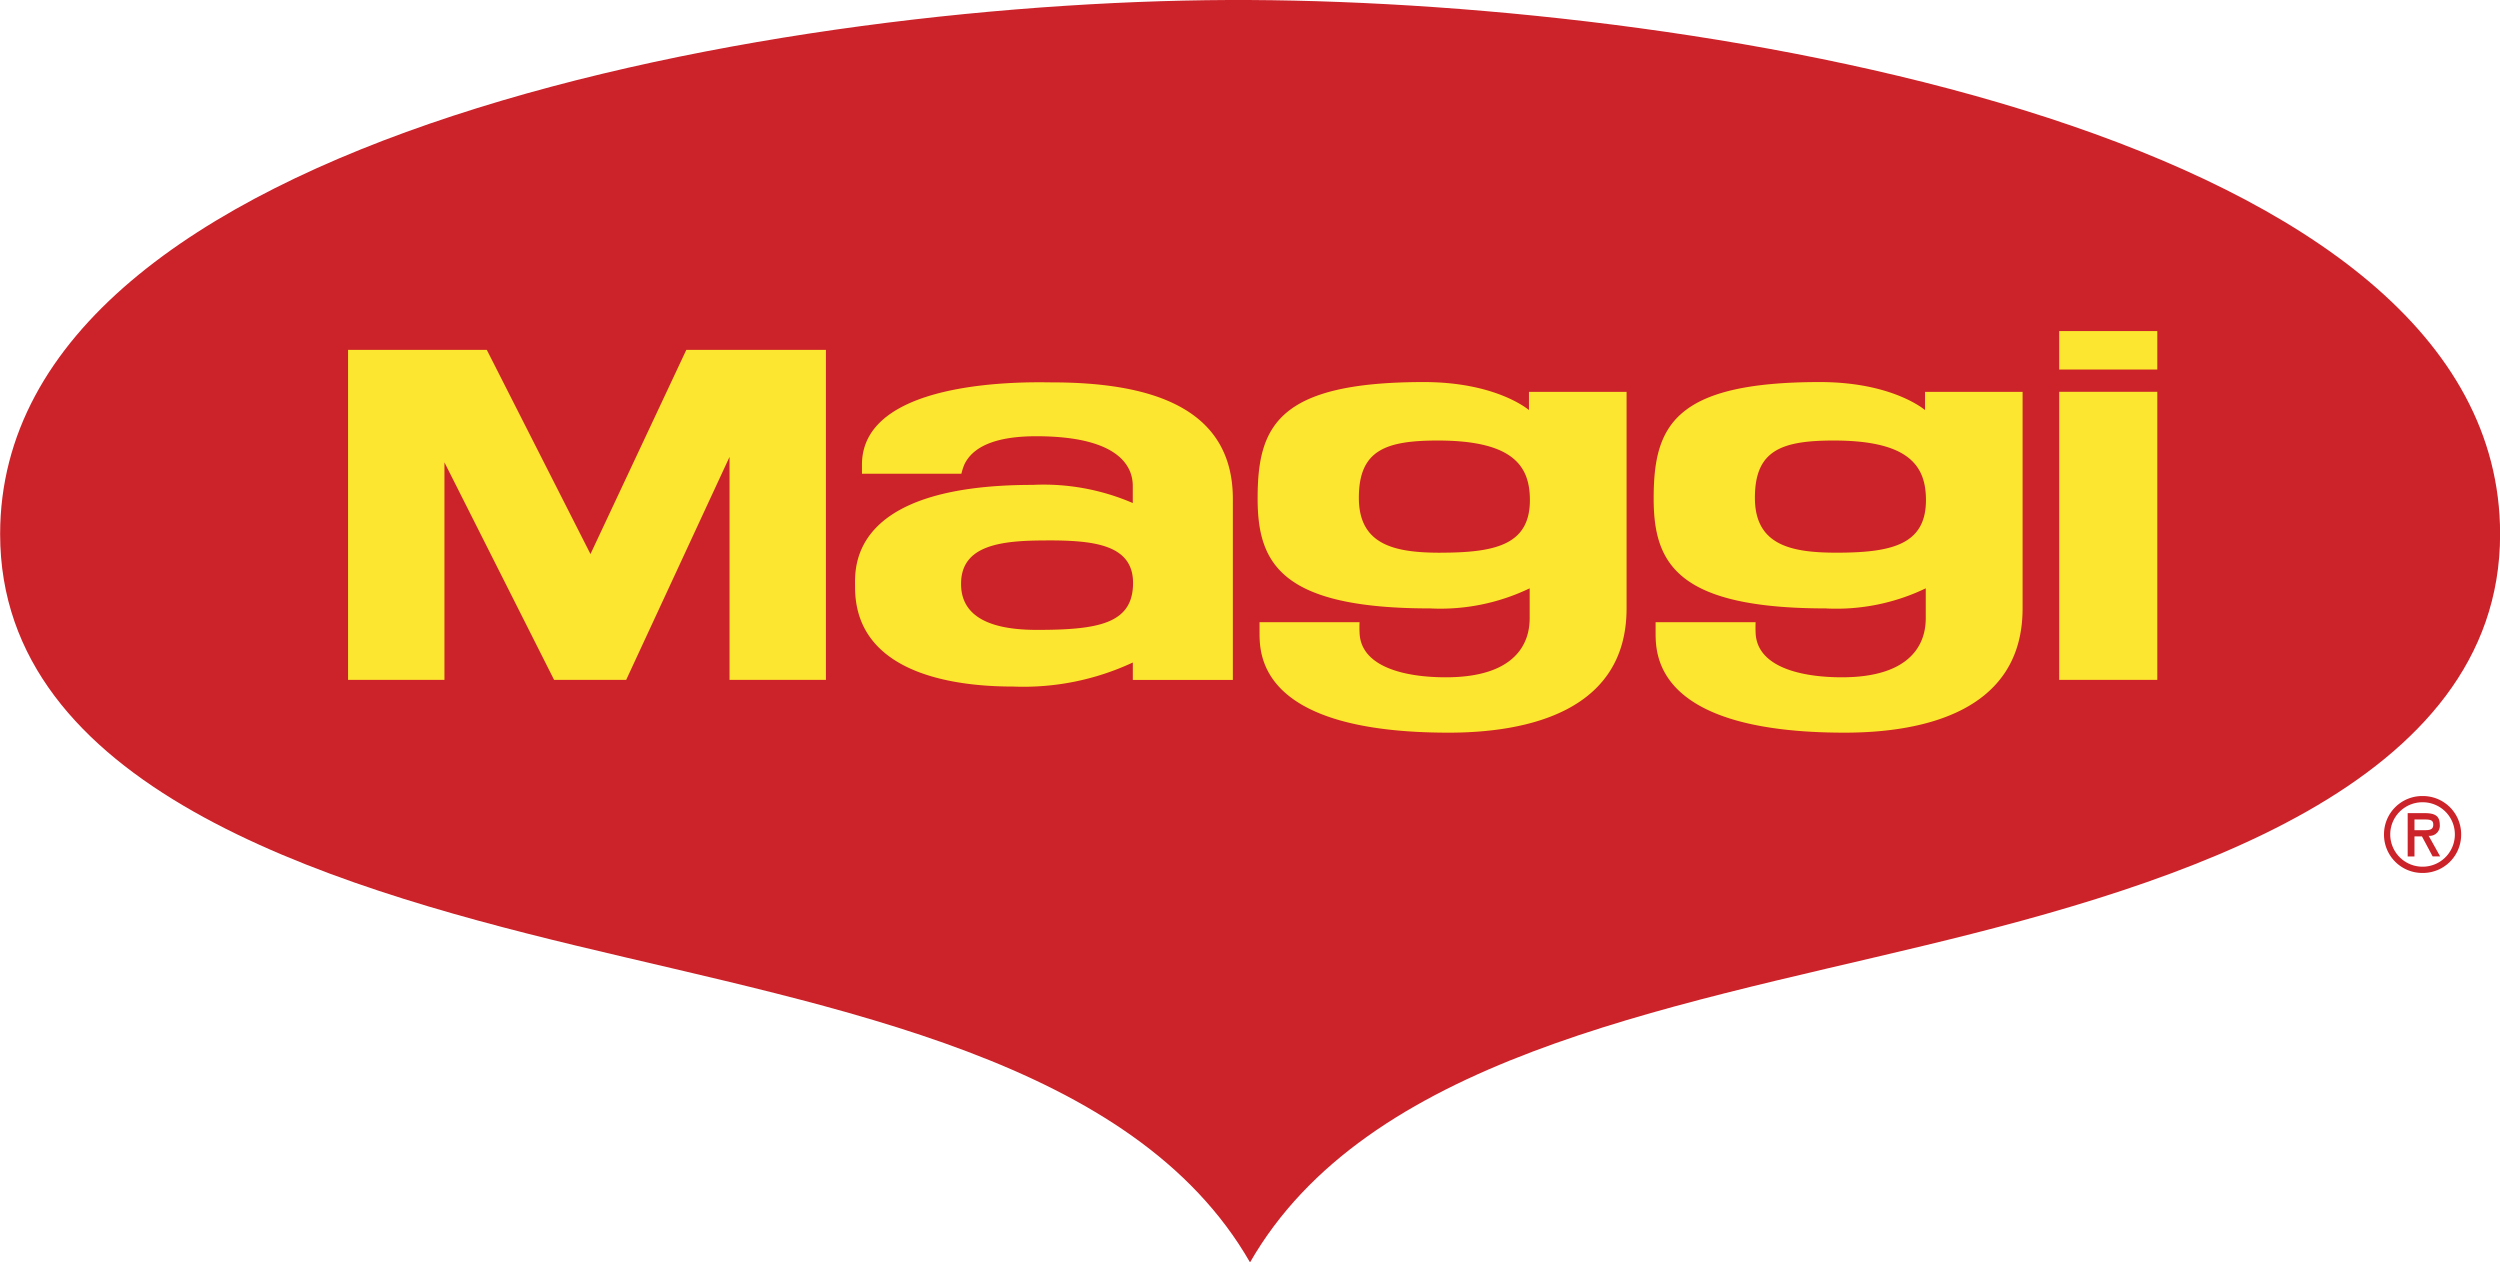 <svg xmlns="http://www.w3.org/2000/svg" width="126.602" height="63.934" viewBox="0 0 126.602 63.934">
  <g id="Group_603" data-name="Group 603" transform="translate(-321.529 674.583)">
    <path id="Path_4921" data-name="Path 4921" d="M384.828-610.65c5.9-10.282,20.871-12.841,34.2-16.06,12.751-3.077,29.108-8.086,29.108-20.825,0-20.315-40.091-26.927-63.3-27.047s-63.3,6.732-63.3,27.047c0,12.74,16.356,17.749,29.106,20.825,13.324,3.218,28.292,5.778,34.193,16.06Z" fill="#cc2229" fill-rule="evenodd"/>
    <path id="Path_4922" data-name="Path 4922" d="M425.808-640.154h4.969v-14.588h-4.969Zm4.969-15.717v-1.947h-4.969v1.949Zm-86.741,15.718v-11.014l5.553,11.014h3.65l5.234-11.292v11.292h4.881v-16.712h-7.07l-4.853,10.339-5.25-10.339h-7.027v16.712Zm49.924-3.619c-7.554,0-8.744-2.273-8.744-5.563,0-3.652.995-5.9,8.418-5.9,3.7,0,5.323,1.418,5.323,1.418v-.923H403.9v10.967c0,5.2-5,6.293-9.007,6.293-9.528,0-9.58-3.891-9.58-5.064v-.529h5.066a5.145,5.145,0,0,0,0,.529c.055,1.727,2.272,2.26,4.367,2.26,4.2,0,4.247-2.445,4.247-3.028v-1.478A10.426,10.426,0,0,1,393.96-643.772Zm.514-2.823c2.787,0,4.53-.4,4.53-2.662,0-1.7-.813-3.017-4.661-3.017-2.674,0-4,.506-4,2.9s1.822,2.781,4.129,2.781Zm19.542,2.823c-7.551,0-8.744-2.273-8.744-5.563,0-3.652,1-5.9,8.419-5.9,3.7,0,5.323,1.418,5.323,1.418v-.923h4.941v10.967c0,5.2-5,6.293-9.008,6.293-9.527,0-9.577-3.891-9.577-5.064v-.529h5.065s-.013.236,0,.529c.056,1.727,2.271,2.26,4.368,2.26,4.2,0,4.248-2.445,4.248-3.028v-1.478a10.428,10.428,0,0,1-5.035,1.02Zm.513-2.823c2.788,0,4.532-.4,4.532-2.662,0-1.7-.816-3.017-4.662-3.017-2.675,0-4,.506-4,2.9S412.222-646.595,414.529-646.595Zm-40.7-3.433a11.388,11.388,0,0,1,5.065.919v-.85c0-.615-.208-2.532-4.889-2.532-1.727,0-3.144.373-3.644,1.44a2.956,2.956,0,0,0-.146.459h-5.036v-.459c0-4.486,8.834-4.168,9.615-4.168,4.886,0,9.168,1.206,9.168,5.9l0,9.167h-5.066v-.881a13.087,13.087,0,0,1-6.05,1.218c-2.33,0-8.016-.371-8.016-5.033,0-.921-.355-5.18,9-5.18Zm.676,2.814c-2.306,0-4.307.242-4.307,2.2,0,1.245.826,2.329,3.839,2.329,3.12,0,4.871-.314,4.871-2.379,0-1.992-2.1-2.153-4.4-2.153Z" fill="#fde62f" fill-rule="evenodd"/>
    <path id="Path_4923" data-name="Path 4923" d="M444.211-630.376a1.938,1.938,0,0,1-1.954-1.921v-.027a1.936,1.936,0,0,1,1.923-1.947h.03a1.938,1.938,0,0,1,1.954,1.921v.026a1.937,1.937,0,0,1-1.925,1.948h-.028v-.317a1.63,1.63,0,0,0,1.634-1.626v-.005a1.627,1.627,0,0,0-1.623-1.632h-.012a1.628,1.628,0,0,0-1.637,1.619v.013a1.633,1.633,0,0,0,1.638,1.631Z" fill="#cc2229" fill-rule="evenodd"/>
    <path id="Path_4924" data-name="Path 4924" d="M443.794-631.212h-.338v-2.193h.859c.505,0,.766.129.766.581a.513.513,0,0,1-.563.567l.583,1.044h-.381l-.541-1.014H443.8v-.315l.521,0c.246,0,.431-.027.431-.279,0-.219-.129-.263-.43-.263H443.8v1.875Z" fill="#cc2229" fill-rule="evenodd"/>
  </g>
</svg>
